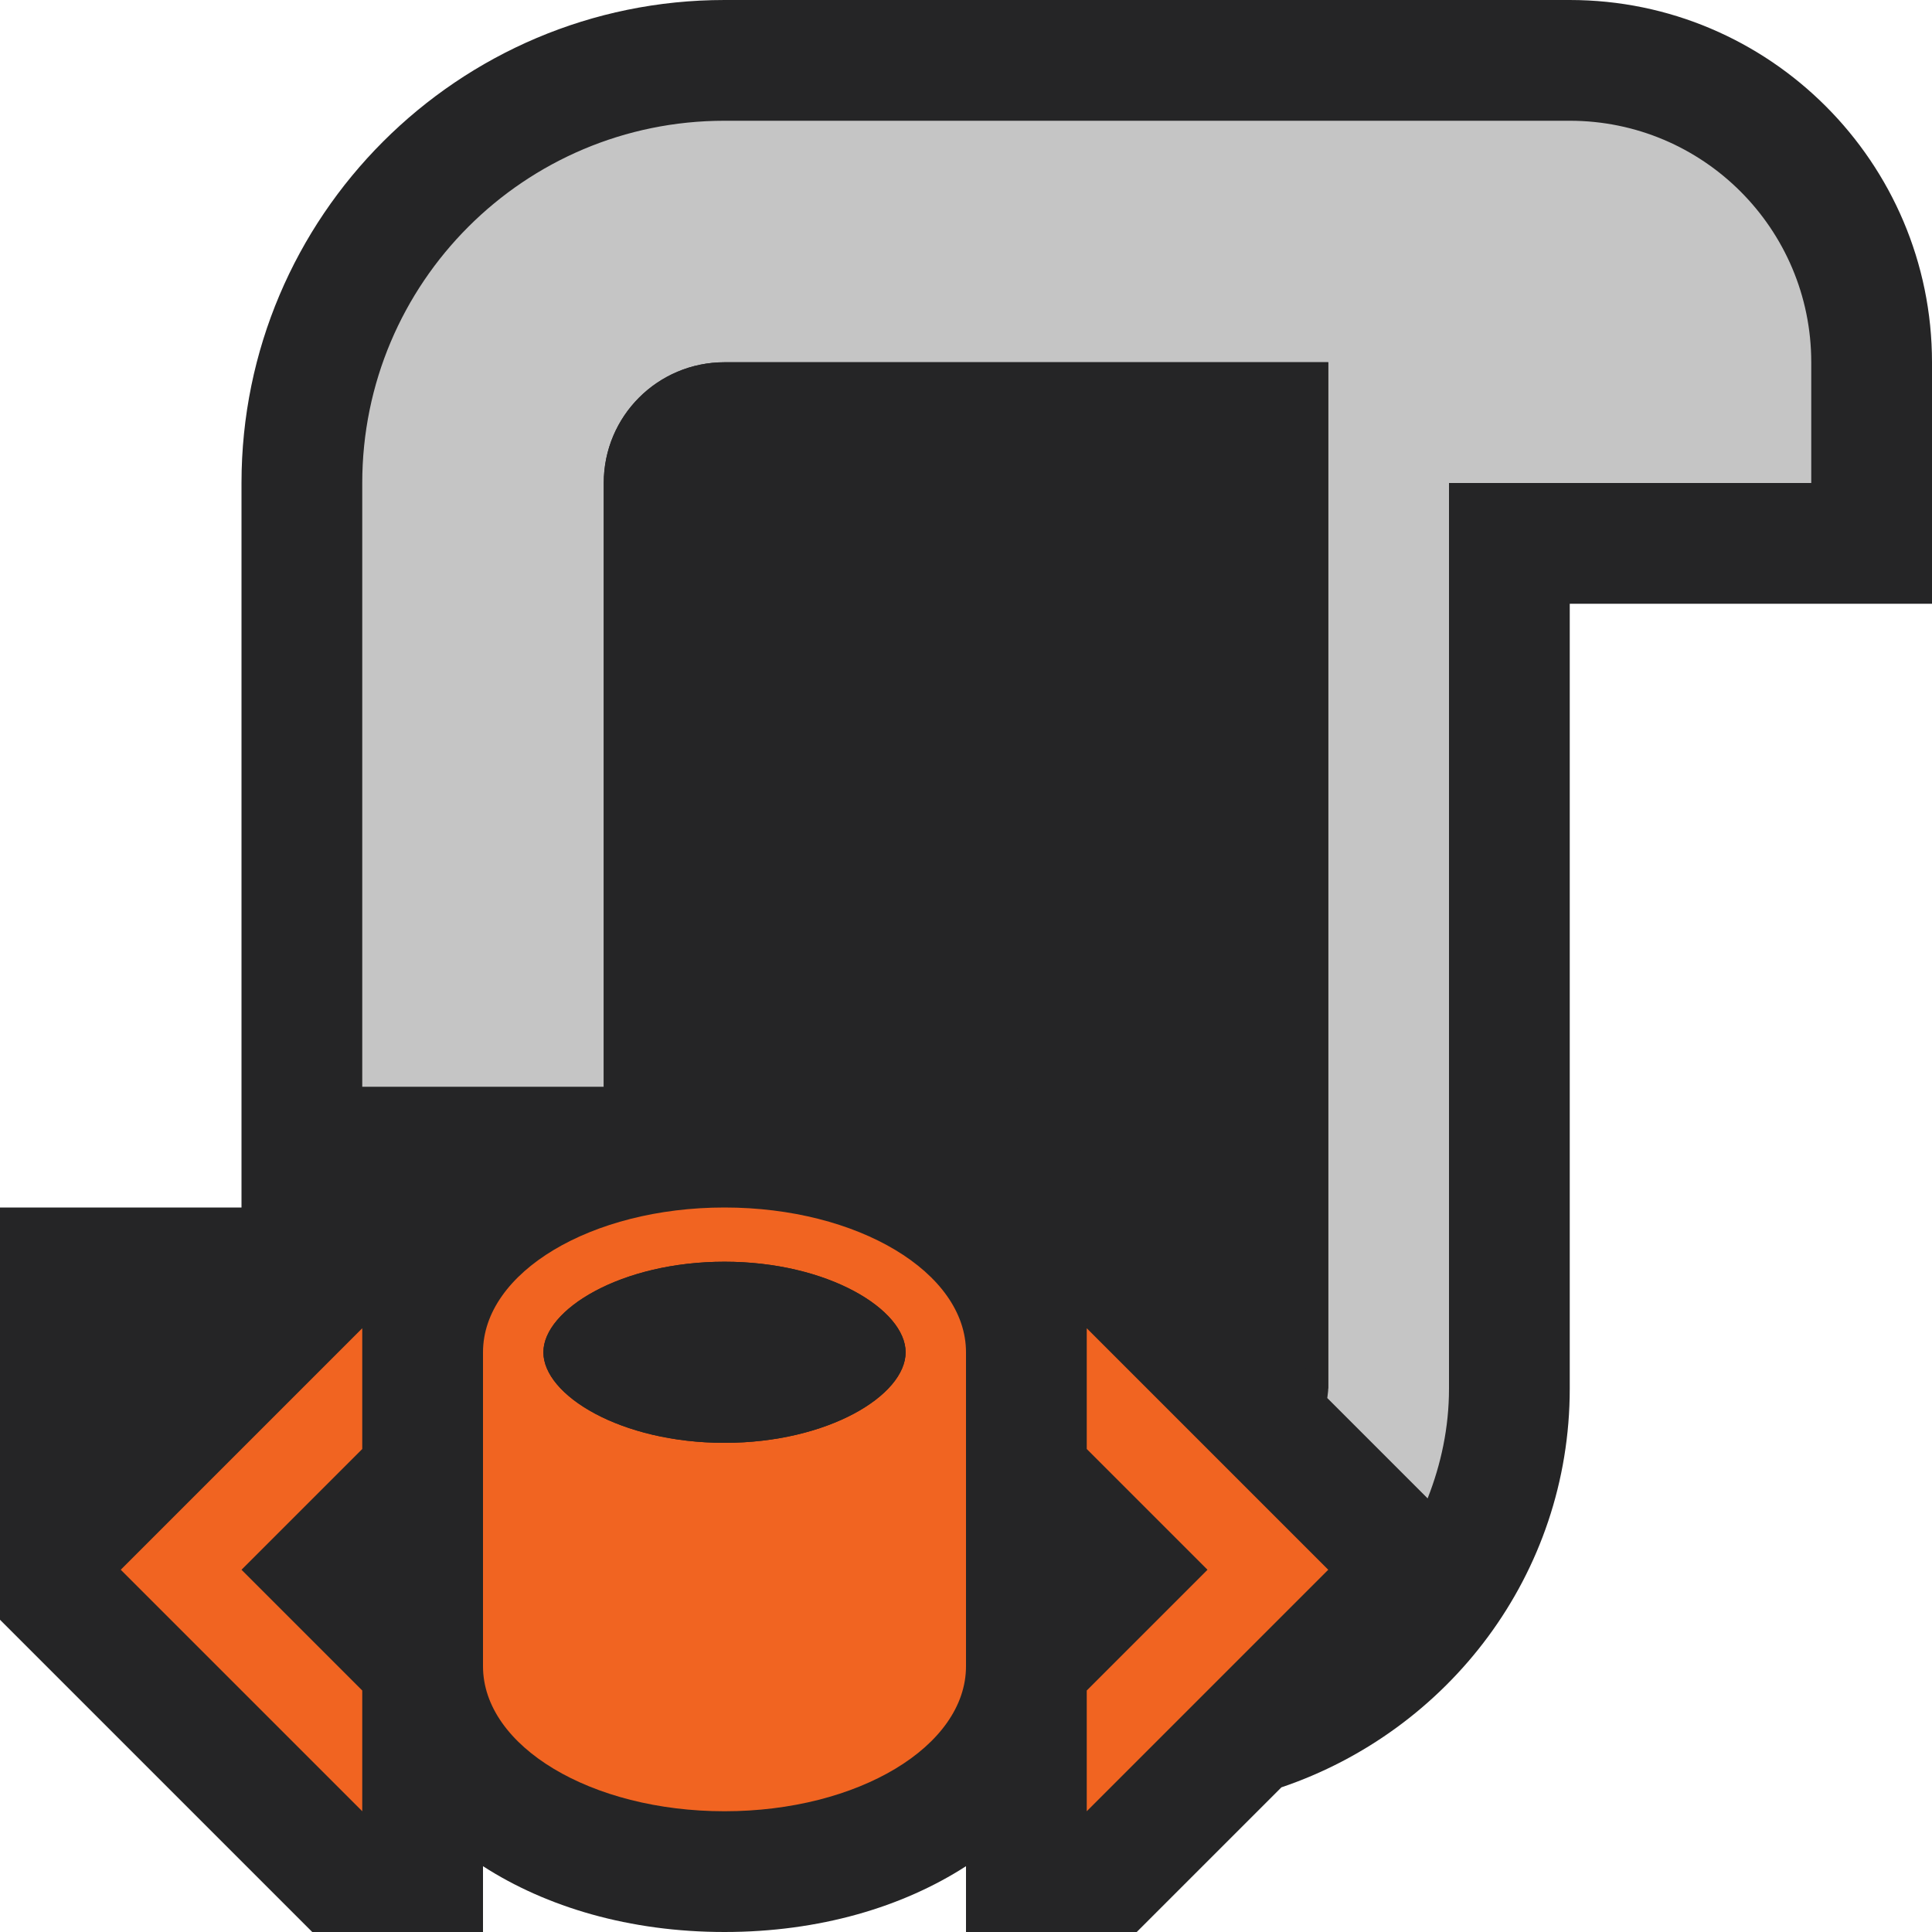 <?xml version="1.0" encoding="iso-8859-1"?>
<!-- Generator: Adobe Illustrator 20.1.0, SVG Export Plug-In . SVG Version: 6.00 Build 0)  -->
<svg version="1.1" xmlns="http://www.w3.org/2000/svg" xmlns:xlink="http://www.w3.org/1999/xlink" x="0px" y="0px"
	viewBox="0 0 16 16" style="enable-background:new 0 0 16 16;" xml:space="preserve">
<g id="canvas">
	<path style="opacity:0;fill:#252526;" d="M16,16H0V0h16V16z"/>
</g>
<g id="outline">
	<path style="fill:#252526;" d="M13,0H6C3.794,0,2,1.793,2,4v6H0v3.414L2.586,16H4v-0.545C4.524,15.793,5.213,16,6,16
		s1.476-0.207,2-0.545V16h1.414l1.198-1.198C11.995,14.334,13,13.039,13,11.5V5h3V3C16,1.346,14.654,0,13,0z"/>
</g>
<g id="iconBg">
	<path style="fill:#C5C5C5;" d="M13,1H6C4.343,1,3,2.342,3,4v5h2V4c0-0.553,0.447-1,1-1h5v8.5c0,0.027-0.006,0.052-0.008,0.078
		l0.831,0.831C11.934,12.127,12,11.822,12,11.5V4h3V3C15,1.895,14.104,1,13,1z"/>
</g>
<g id="iconFg">
	<path style="fill:#252526;" d="M6,3C5.447,3,5,3.447,5,4v5h3.414c0,0,2.586,2.527,2.586,2.5V3H6z"/>
</g>
<g id="colorImportance">
	<g>
		<path style="fill:#F16421;" d="M11,13l-2,2v-1l1-1l-1-1v-1L11,13z"/>
		<path style="fill:#F16421;" d="M3,11v1l-1,1l1,1v1l-2-2L3,11z"/>
		<path style="fill:#F16421;" d="M6,10c-1.104,0-2,0.537-2,1.199v2.6C4,14.463,4.896,15,6,15s2-0.537,2-1.201v-2.6
			C8,10.537,7.104,10,6,10z M6,11.949c-0.858,0-1.5-0.394-1.5-0.75c0-0.353,0.642-0.75,1.5-0.75s1.5,0.397,1.5,0.75
			C7.5,11.555,6.858,11.949,6,11.949z"/>
	</g>
</g>
<g id="notificationFg">
	<path style="fill:#252526;" d="M6,11.949c-0.858,0-1.5-0.394-1.5-0.75c0-0.353,0.642-0.75,1.5-0.75s1.5,0.397,1.5,0.75
		C7.5,11.555,6.858,11.949,6,11.949z"/>
</g>
</svg>
